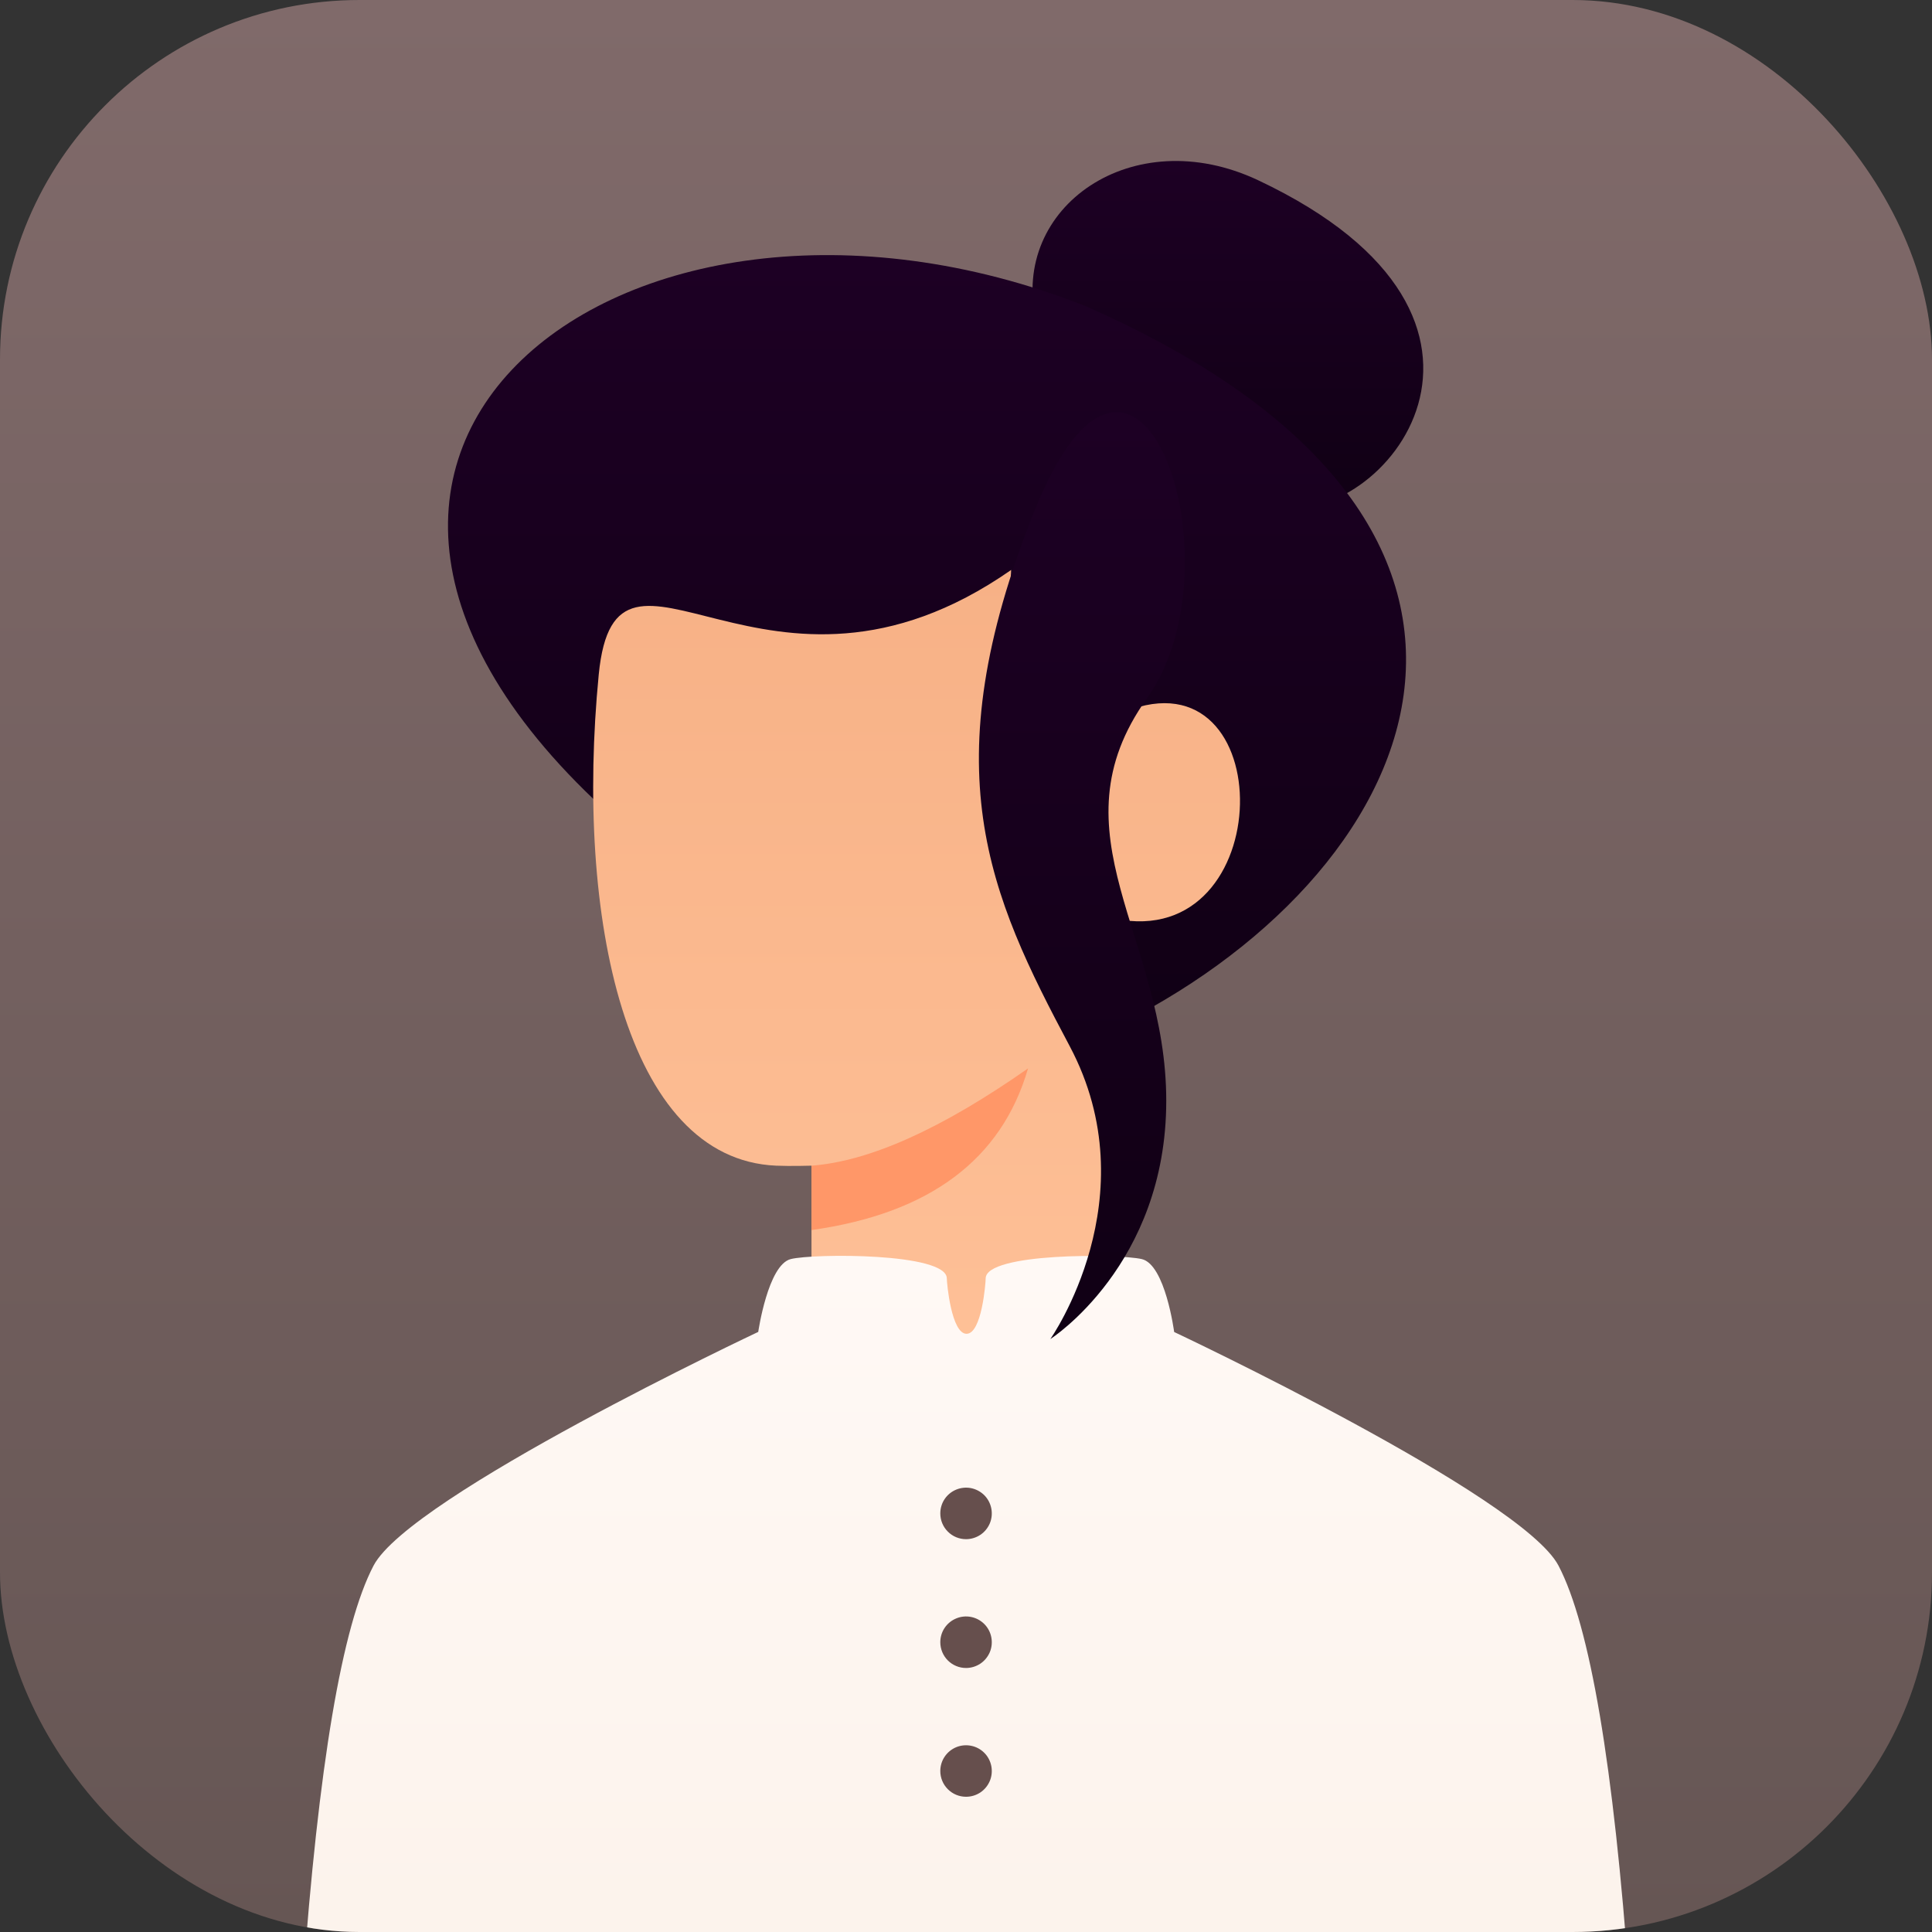 <svg width="43" height="43" viewBox="0 0 43 43" fill="none" xmlns="http://www.w3.org/2000/svg">
<rect x="0" y="0" width="43" height="43" fill="#333333" stroke="none"/>
<g clip-path="url(#clip0_1748_29869)">
<rect width="43" height="43" rx="8" fill="url(#paint0_linear_1748_29869)"/>
<path d="M23.058 7.124C22.484 4.616 25.203 2.691 28.003 4.012C34.596 7.124 30.77 11.782 28.405 11.281C26.04 10.779 23.631 9.632 23.058 7.124Z" fill="url(#paint1_linear_1748_29869)"/>
<path d="M24.654 22.933C21.574 24.413 21.125 24.334 14.334 18.777C4.085 10.392 13.76 2.724 24.152 6.809C35.404 11.754 31.634 19.581 24.654 22.933Z" fill="url(#paint2_linear_1748_29869)"/>
<path d="M24.941 28.811C23.89 31.104 22.552 32.251 21.501 32.251C20.45 32.251 19.112 31.104 18.061 28.811V25.944C18.061 25.944 17.593 25.958 17.273 25.944C13.92 25.8 12.8 20.407 13.326 15.013C13.711 11.062 17.058 16.484 22.505 12.685C22.29 16.842 24.081 16.412 24.869 15.911C28.453 14.262 28.524 20.999 24.983 20.477C24.984 20.549 24.97 23.326 24.941 28.811Z" fill="url(#paint3_linear_1748_29869)"/>
<path d="M18.061 25.944C19.351 25.848 20.957 25.127 22.881 23.779C22.292 25.81 20.685 27.009 18.061 27.377V25.944Z" fill="#FF9768"/>
<path d="M16.876 29.644C16.876 29.644 17.092 28.151 17.599 28.023C18.106 27.896 21.07 27.88 21.073 28.453C21.073 28.559 21.175 29.686 21.512 29.686C21.851 29.686 21.937 28.558 21.938 28.453C21.941 27.88 24.887 27.902 25.412 28.023C25.936 28.145 26.133 29.646 26.133 29.646C26.133 29.646 33.873 33.291 34.687 34.846C35.388 36.184 35.914 39.29 36.264 44.163H6.737C7.088 39.29 7.613 36.184 8.314 34.846C9.129 33.291 16.876 29.644 16.876 29.644Z" fill="url(#paint4_linear_1748_29869)"/>
<path d="M20.928 39.417C20.928 39.304 20.961 39.193 21.024 39.099C21.087 39.004 21.177 38.931 21.282 38.887C21.386 38.844 21.502 38.833 21.613 38.855C21.724 38.877 21.826 38.931 21.907 39.012C21.987 39.092 22.041 39.194 22.063 39.305C22.085 39.416 22.074 39.532 22.031 39.636C21.987 39.741 21.914 39.831 21.82 39.894C21.725 39.957 21.614 39.99 21.501 39.99C21.349 39.99 21.203 39.93 21.096 39.822C20.988 39.715 20.928 39.569 20.928 39.417ZM20.928 36.55C20.928 36.437 20.961 36.326 21.024 36.232C21.087 36.138 21.177 36.064 21.282 36.021C21.386 35.977 21.502 35.966 21.613 35.988C21.724 36.01 21.826 36.065 21.907 36.145C21.987 36.225 22.041 36.327 22.063 36.438C22.085 36.55 22.074 36.665 22.031 36.77C21.987 36.874 21.914 36.964 21.82 37.027C21.725 37.09 21.614 37.124 21.501 37.124C21.349 37.124 21.203 37.063 21.096 36.956C20.988 36.848 20.928 36.702 20.928 36.55ZM20.928 33.684C20.928 33.57 20.961 33.459 21.024 33.365C21.087 33.271 21.177 33.197 21.282 33.154C21.386 33.111 21.502 33.099 21.613 33.121C21.724 33.144 21.826 33.198 21.907 33.278C21.987 33.358 22.041 33.461 22.063 33.572C22.085 33.683 22.074 33.798 22.031 33.903C21.987 34.008 21.914 34.097 21.82 34.16C21.725 34.223 21.614 34.257 21.501 34.257C21.349 34.257 21.203 34.197 21.096 34.089C20.988 33.982 20.928 33.836 20.928 33.684Z" fill="#664F4D"/>
<path d="M23.018 11.385C20.725 17.119 22.015 19.913 23.807 23.282C25.598 26.65 23.377 29.803 23.377 29.803C23.377 29.803 25.957 28.155 25.957 24.5C25.957 20.845 23.377 18.552 25.527 15.542C27.677 12.532 25.312 5.652 23.018 11.385Z" fill="url(#paint5_linear_1748_29869)"/>
</g>
<defs>
<linearGradient id="paint0_linear_1748_29869" x1="21.5" y1="0" x2="21.5" y2="43" gradientUnits="userSpaceOnUse">
<stop stop-color="#806A6A"/>
<stop offset="1" stop-color="#665654"/>
</linearGradient>
<linearGradient id="paint1_linear_1748_29869" x1="27.329" y1="3.583" x2="27.329" y2="11.318" gradientUnits="userSpaceOnUse">
<stop stop-color="#1D0024"/>
<stop offset="1" stop-color="#100014"/>
</linearGradient>
<linearGradient id="paint2_linear_1748_29869" x1="20.632" y1="5.677" x2="20.632" y2="23.748" gradientUnits="userSpaceOnUse">
<stop stop-color="#1D0024"/>
<stop offset="1" stop-color="#100014"/>
</linearGradient>
<linearGradient id="paint3_linear_1748_29869" x1="20.4" y1="12.685" x2="20.4" y2="32.251" gradientUnits="userSpaceOnUse">
<stop stop-color="#F7B186"/>
<stop offset="1" stop-color="#FFC299"/>
</linearGradient>
<linearGradient id="paint4_linear_1748_29869" x1="21.501" y1="44.163" x2="21.501" y2="27.951" gradientUnits="userSpaceOnUse">
<stop stop-color="#FCF2EB"/>
<stop offset="1" stop-color="#FFF9F5"/>
</linearGradient>
<linearGradient id="paint5_linear_1748_29869" x1="24.079" y1="9.174" x2="24.079" y2="29.803" gradientUnits="userSpaceOnUse">
<stop stop-color="#1D0024"/>
<stop offset="1" stop-color="#100014"/>
</linearGradient>
<clipPath id="clip0_1748_29869">
<rect width="43" height="43" rx="8" fill="white"/>
</clipPath>
</defs>
</svg>
